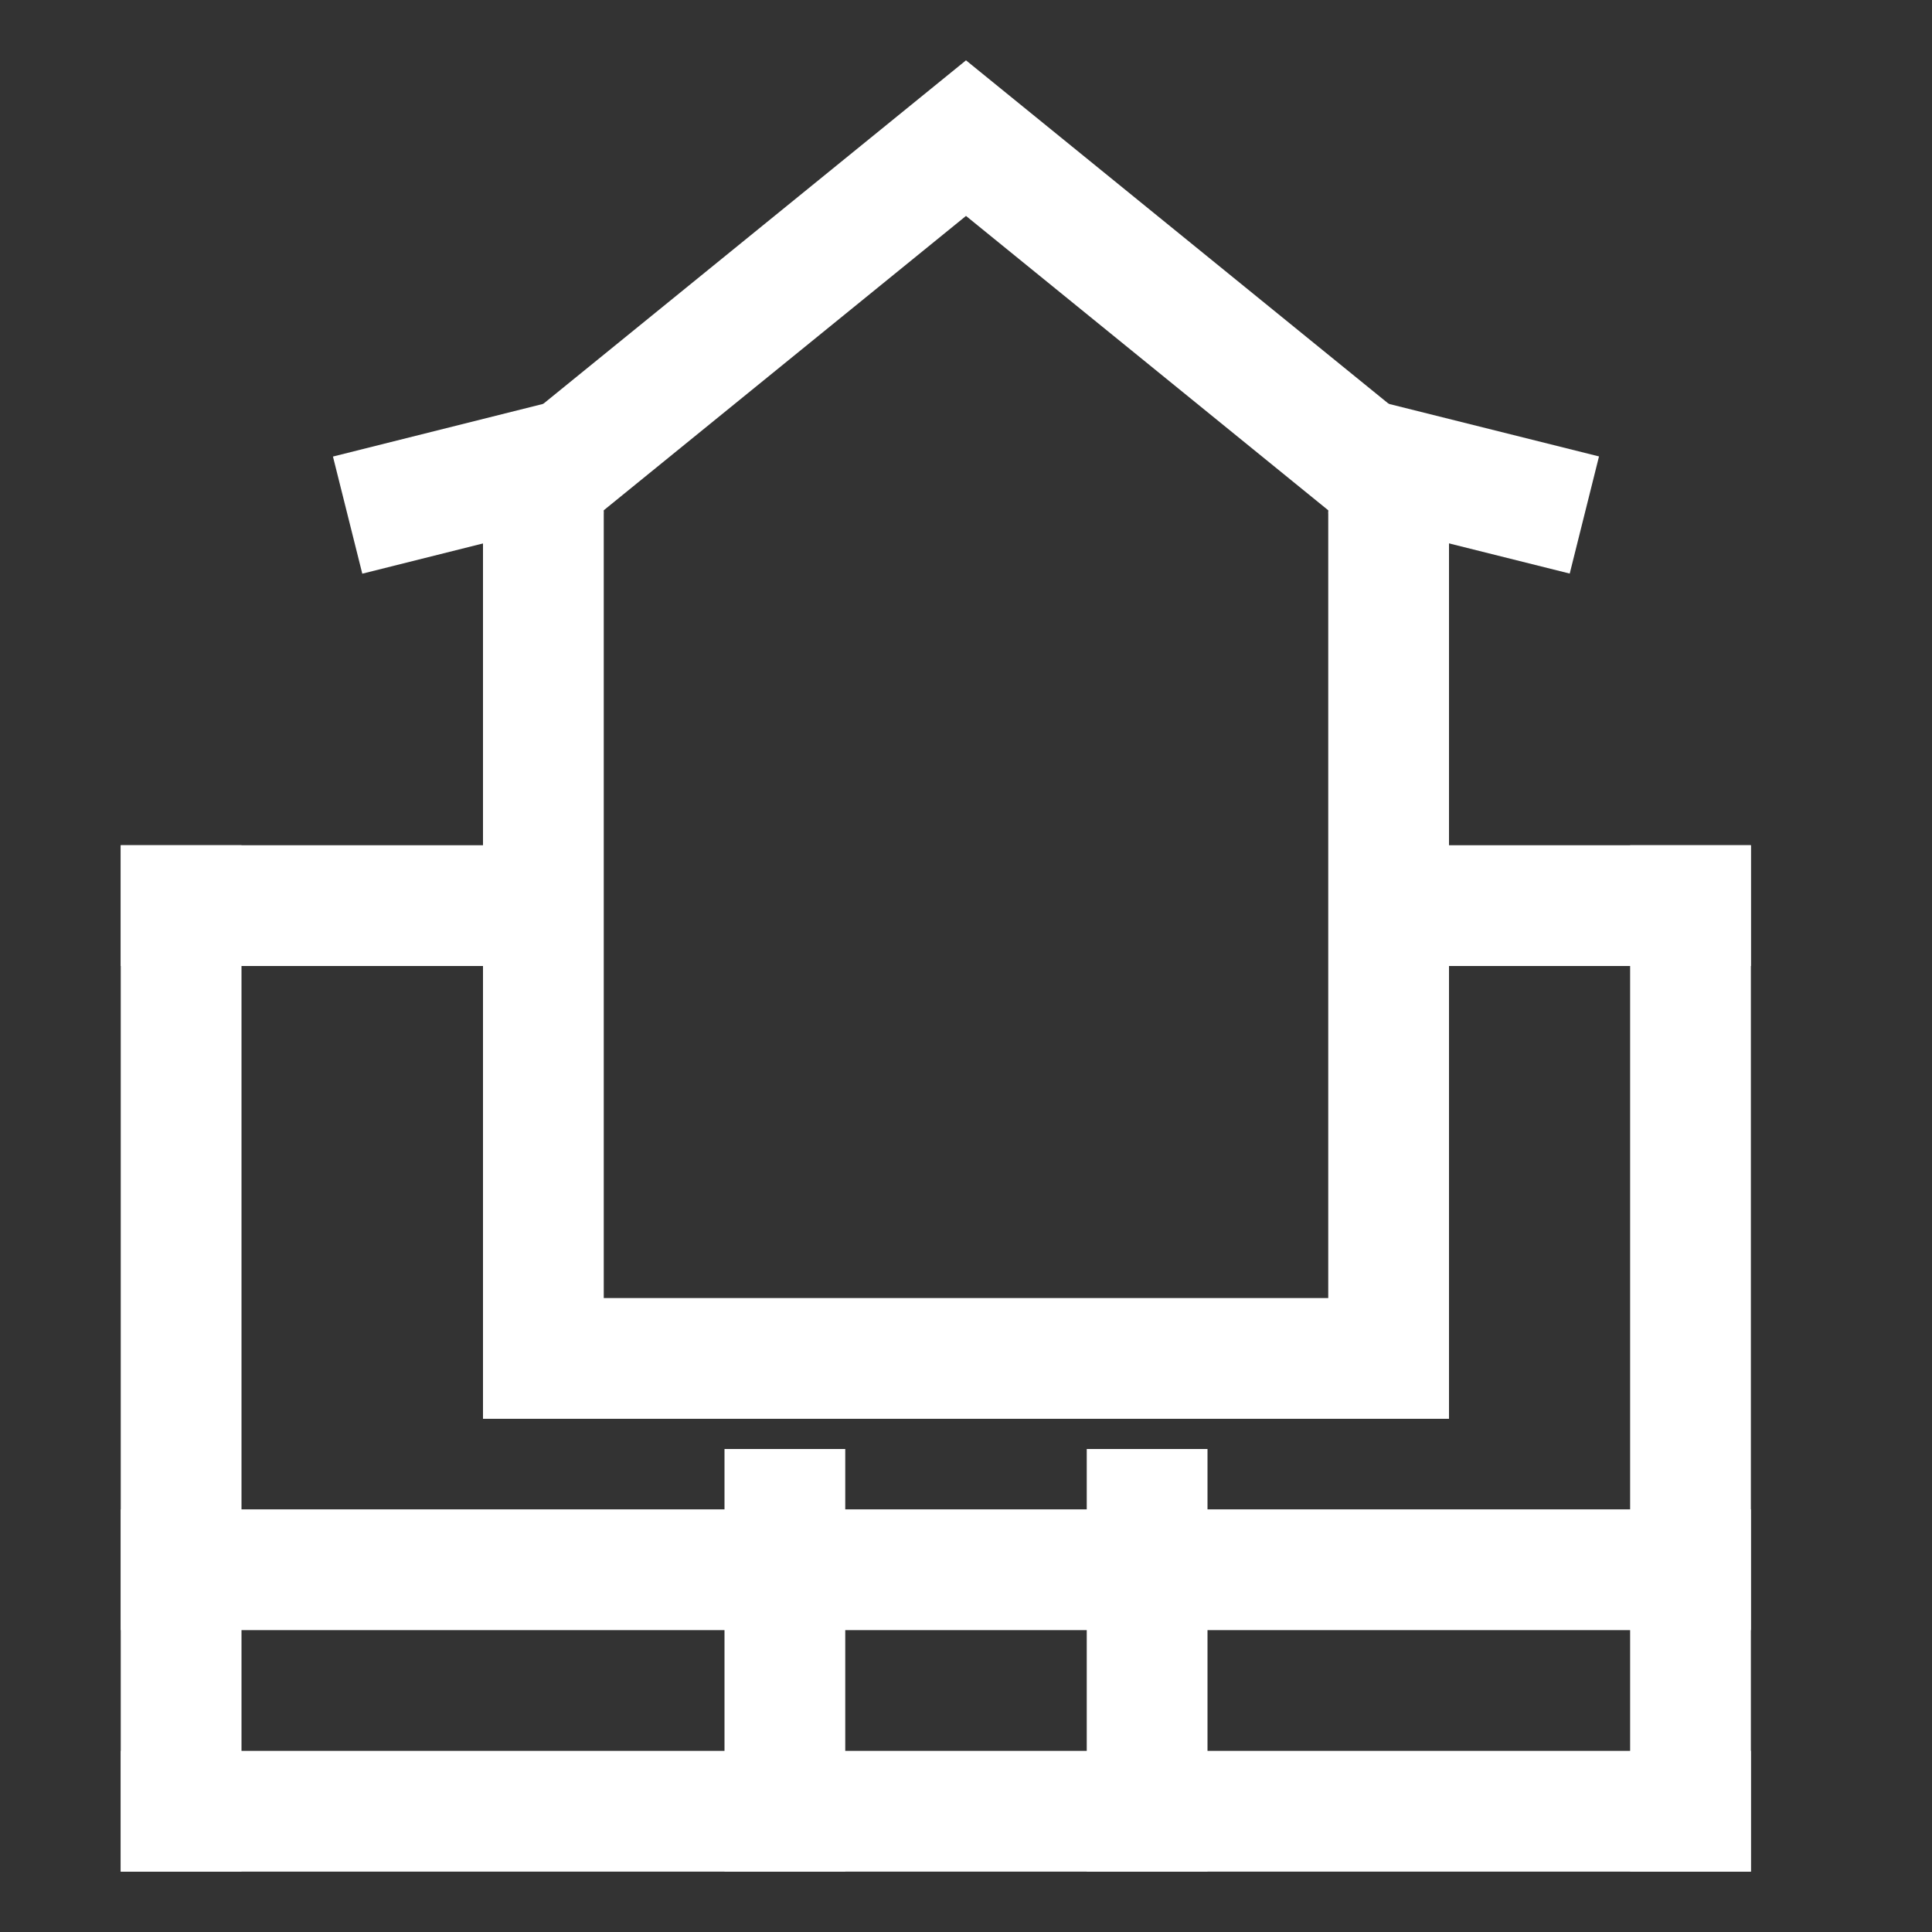 <svg width="32" height="32" viewBox="0 0 32 32" fill="none" xmlns="http://www.w3.org/2000/svg">
<rect x="0" y="0" width="32" height="32" fill="#333333" stroke="none"/>
<path d="M9 22.5V7.976L16 2.288L23 7.976V22.5H9Z" stroke="white" stroke-width="2"/>
<line x1="22.242" y1="7.53" x2="26.242" y2="8.53" stroke="white" stroke-width="2"/>
<line y1="-1" x2="4.123" y2="-1" transform="matrix(-0.97 0.243 0.243 0.97 10 8.5)" stroke="white" stroke-width="2"/>
<line x1="23" y1="15" x2="29" y2="15" stroke="white" stroke-width="2"/>
<line x1="2" y1="15" x2="8" y2="15" stroke="white" stroke-width="2"/>
<line x1="2" y1="30" x2="29" y2="30" stroke="white" stroke-width="2"/>
<line x1="2" y1="26" x2="29" y2="26" stroke="white" stroke-width="2"/>
<line x1="3" y1="14" x2="3" y2="31" stroke="white" stroke-width="2"/>
<line x1="28" y1="14" x2="28" y2="31" stroke="white" stroke-width="2"/>
<line x1="19" y1="24" x2="19" y2="31" stroke="white" stroke-width="2"/>
<line x1="13" y1="24" x2="13" y2="31" stroke="white" stroke-width="2"/>
</svg>
